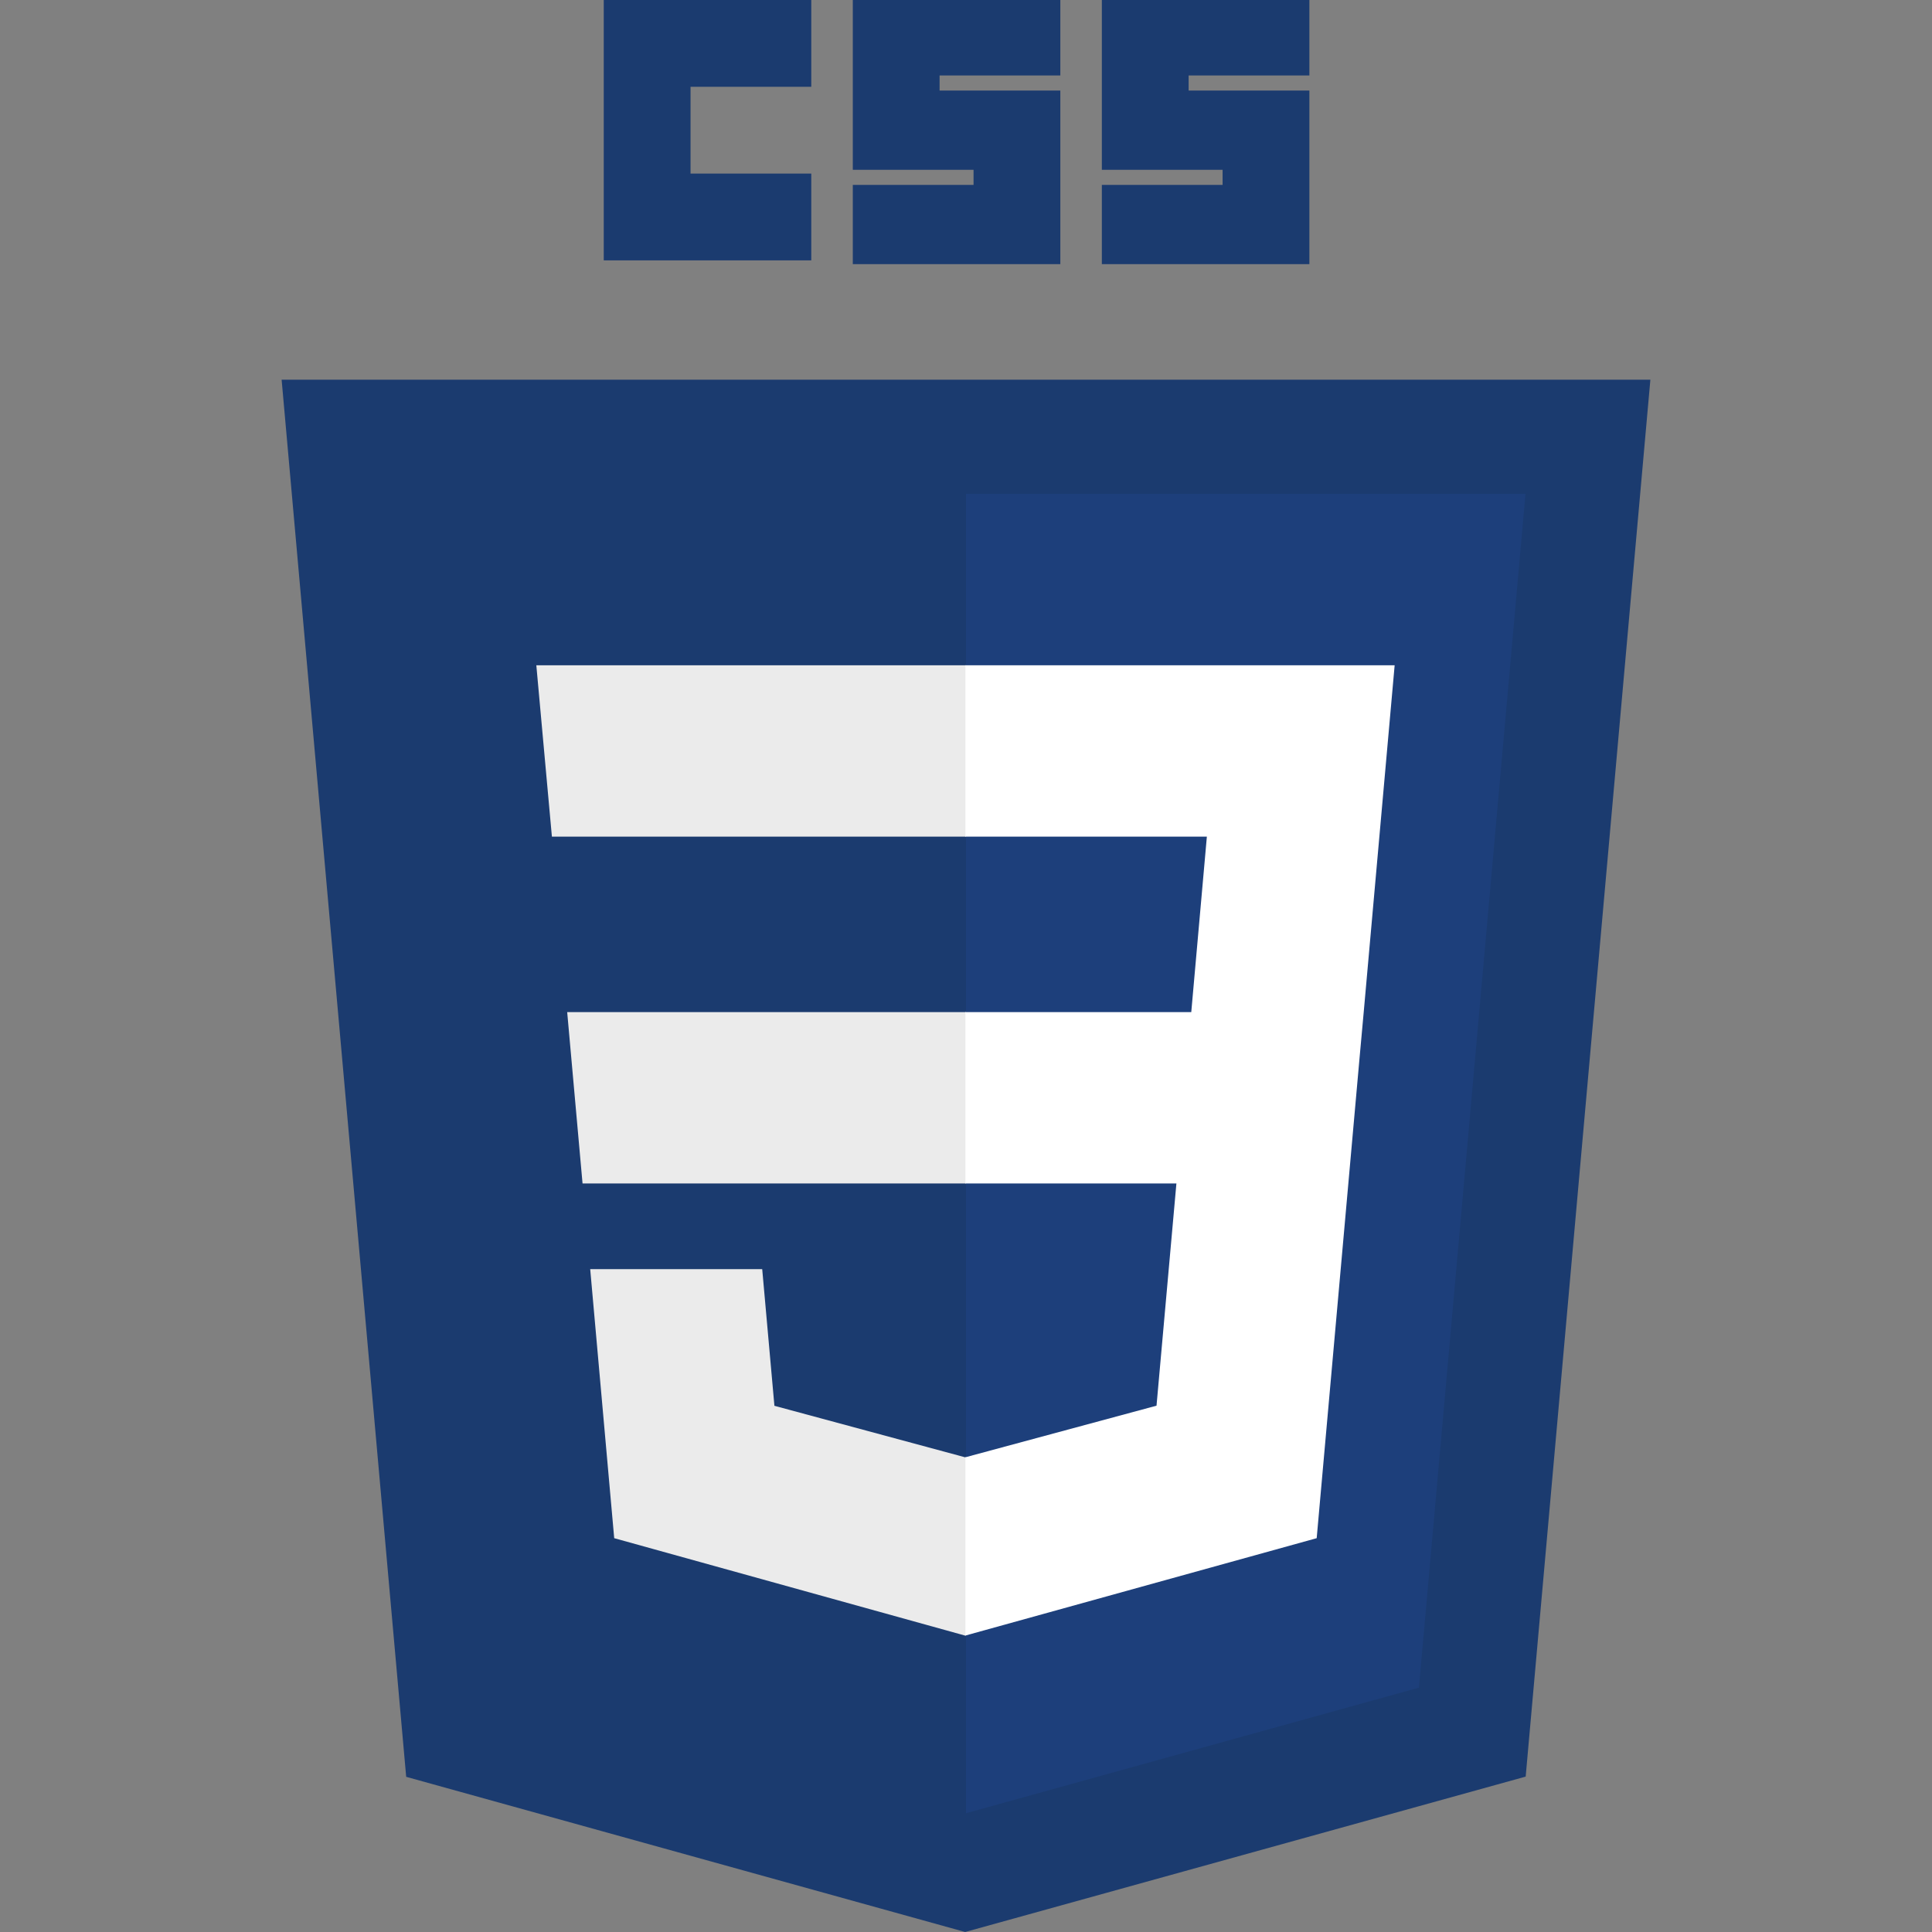 <svg xmlns="http://www.w3.org/2000/svg" xmlns:svgjs="http://svgjs.com/svgjs" xmlns:xlink="http://www.w3.org/1999/xlink" width="288" height="288"><rect width="100%" height="100%" fill="#808080" stroke="none"/><svg xmlns="http://www.w3.org/2000/svg" xmlns:svgjs="http://svgjs.com/svgjs" xmlns:xlink="http://www.w3.org/1999/xlink" width="288" height="288" viewBox="0 0 288 288"><svg xmlns="http://www.w3.org/2000/svg" width="288" height="288" viewBox="0 0 362.734 512"><g fill="#1b3b6f" class="color000 svgShape color1b3b6f" transform="translate(-74.633)"><polygon points="437.367 100.62 404.321 470.819 255.778 512 107.644 470.877 74.633 100.62" class="color264de4 svgShape color000"/><polygon fill="#1d3f7b" points="376.03 447.246 404.27 130.894 256 130.894 256 480.523" class="color2965f1 svgShape color2753a0"/><polygon fill="#ebebeb" points="150.31 268.217 154.38 313.627 256 313.627 256 268.217" class="colorebebeb svgShape"/><polygon fill="#ebebeb" points="256 176.305 255.843 176.305 142.132 176.305 146.26 221.716 256 221.716" class="colorebebeb svgShape"/><polygon fill="#ebebeb" points="256 433.399 256 386.153 255.801 386.206 205.227 372.55 201.994 336.333 177.419 336.333 156.409 336.333 162.771 407.634 255.791 433.457" class="colorebebeb svgShape"/><path d="M160 0l55 0 0 23-32 0 0 23 32 0 0 23-55 0zM226 0l55 0 0 20-32 0 0 4 32 0 0 46-55 0 0-21 32 0 0-4-32 0zM292 0l55 0 0 20-32 0 0 4 32 0 0 46-55 0 0-21 32 0 0-4-32 0z" class="color000 svgShape"/><polygon fill="#fff" points="311.761 313.627 306.49 372.521 255.843 386.191 255.843 433.435 348.937 407.634 349.62 399.962 360.291 280.411 361.399 268.217 369.597 176.305 255.843 176.305 255.843 221.716 319.831 221.716 315.699 268.217 255.843 268.217 255.843 313.627" class="colorfff svgShape"/></g></svg></svg></svg>